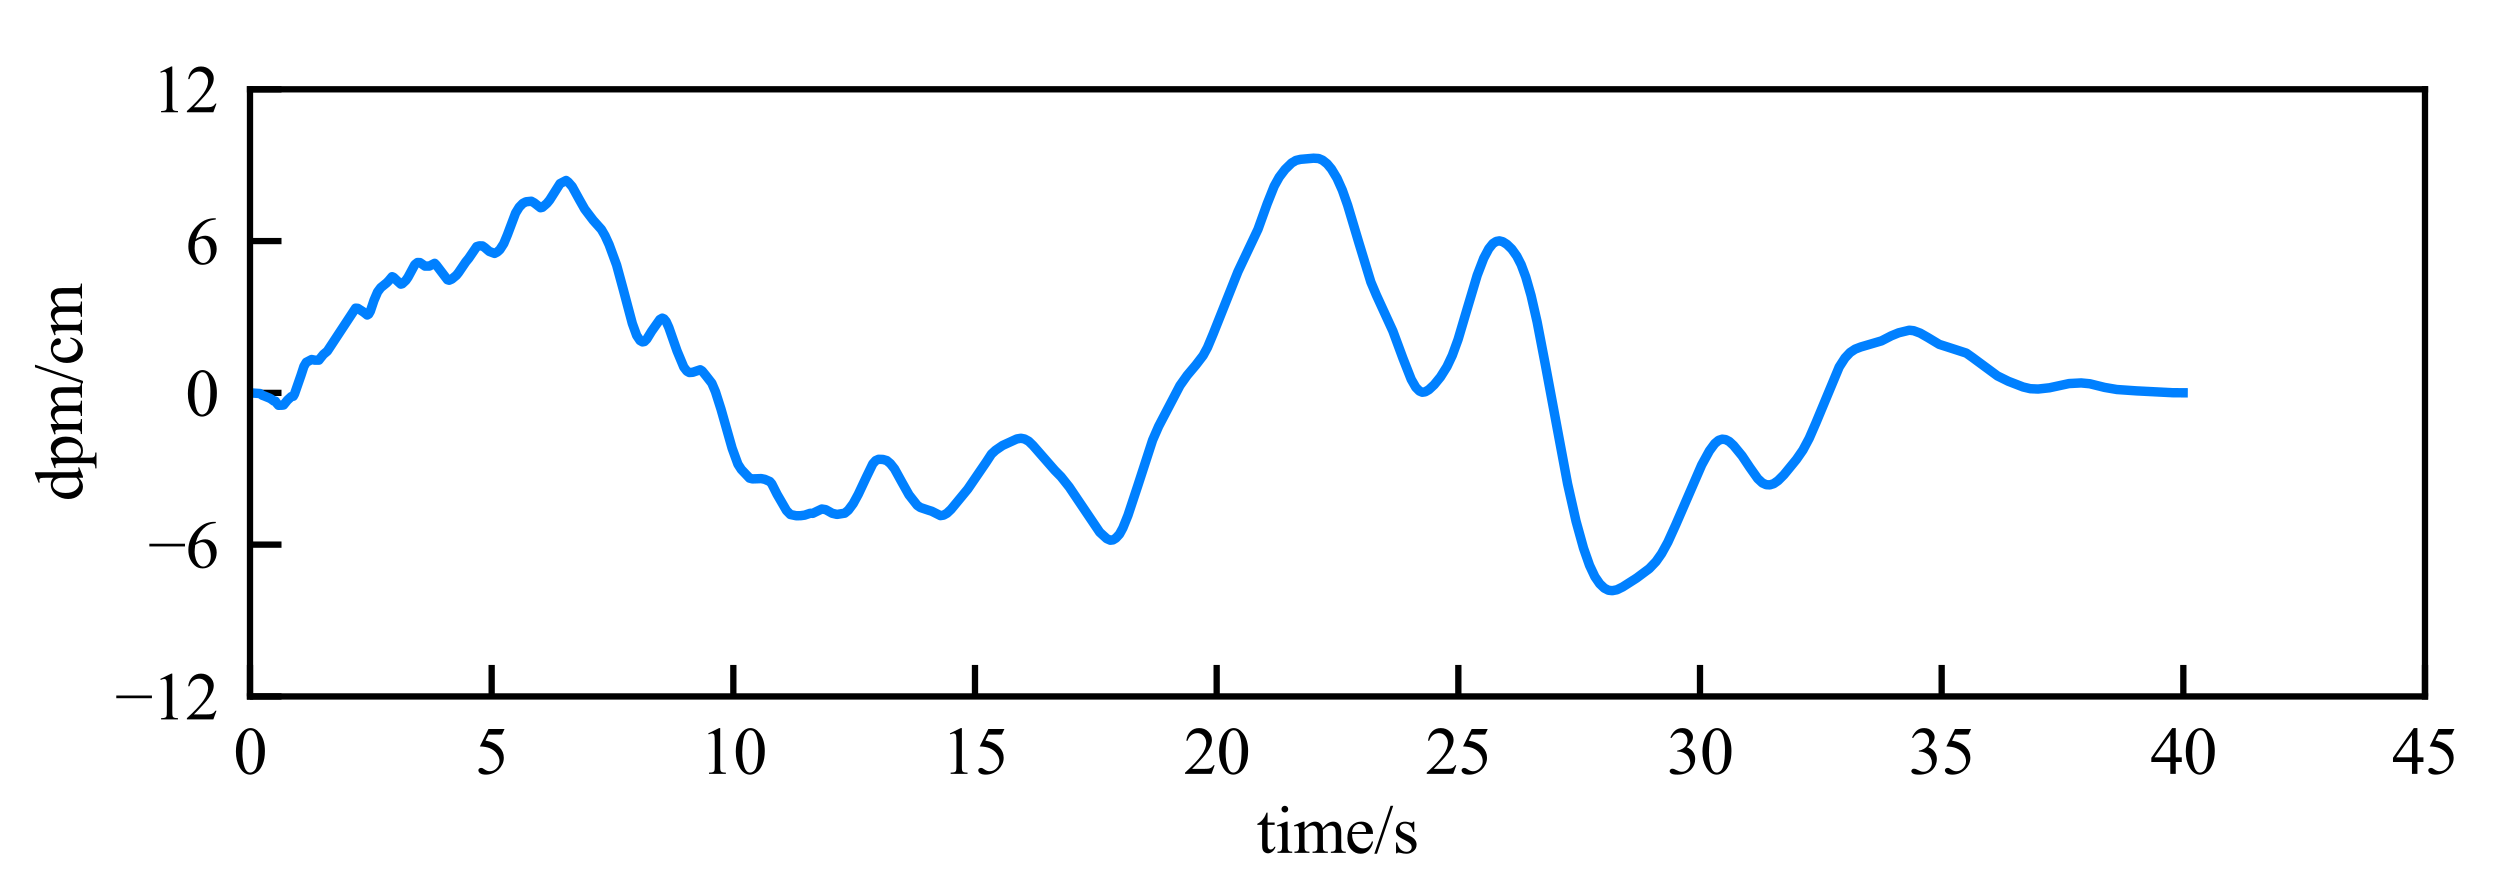 <?xml version="1.0" encoding="utf-8" standalone="no"?>
<!DOCTYPE svg PUBLIC "-//W3C//DTD SVG 1.1//EN"
  "http://www.w3.org/Graphics/SVG/1.1/DTD/svg11.dtd">
<svg xmlns:xlink="http://www.w3.org/1999/xlink" width="396.85pt" height="141.732pt" viewBox="0 0 396.85 141.732" xmlns="http://www.w3.org/2000/svg" version="1.1">
 <defs>
  <style type="text/css">*{stroke-linejoin: round; stroke-linecap: butt}</style>
 </defs>
 <g id="figure_1">
  <g id="patch_1">
   <path d="M 0 141.732 
L 396.85 141.732 
L 396.85 0 
L 0 0 
z
" style="fill: #ffffff"/>
  </g>
  <g id="axes_1">
   <g id="patch_2">
    <path d="M 39.685 110.551 
L 384.944 110.551 
L 384.944 14.173 
L 39.685 14.173 
z
" style="fill: #ffffff"/>
   </g>
   <g id="matplotlib.axis_1">
    <g id="xtick_1">
     <g id="line2d_1">
      <defs>
       <path id="mb9e276d59b" d="M 0 0 
L 0 -5 
" style="stroke: #000000"/>
      </defs>
      <g>
       <use xlink:href="#mb9e276d59b" x="39.685" y="110.551" style="stroke: #000000"/>
      </g>
     </g>
     <g id="text_1">
      <!-- 0 -->
      <g transform="translate(37.06 122.842) scale(0.105 -0.105)">
       <defs>
        <path id="TimesNewRomanPSMT-30" d="M 231 2094 
Q 231 2819 450 3342 
Q 669 3866 1031 4122 
Q 1313 4325 1613 4325 
Q 2100 4325 2488 3828 
Q 2972 3213 2972 2159 
Q 2972 1422 2759 906 
Q 2547 391 2217 158 
Q 1888 -75 1581 -75 
Q 975 -75 572 641 
Q 231 1244 231 2094 
z
M 844 2016 
Q 844 1141 1059 588 
Q 1238 122 1591 122 
Q 1759 122 1940 273 
Q 2122 425 2216 781 
Q 2359 1319 2359 2297 
Q 2359 3022 2209 3506 
Q 2097 3866 1919 4016 
Q 1791 4119 1609 4119 
Q 1397 4119 1231 3928 
Q 1006 3669 925 3112 
Q 844 2556 844 2016 
z
" transform="scale(0.016)"/>
       </defs>
       <use xlink:href="#TimesNewRomanPSMT-30"/>
      </g>
     </g>
    </g>
    <g id="xtick_2">
     <g id="line2d_2">
      <g>
       <use xlink:href="#mb9e276d59b" x="78.047" y="110.551" style="stroke: #000000"/>
      </g>
     </g>
     <g id="text_2">
      <!-- 5 -->
      <g transform="translate(75.422 122.842) scale(0.105 -0.105)">
       <defs>
        <path id="TimesNewRomanPSMT-35" d="M 2778 4238 
L 2534 3706 
L 1259 3706 
L 981 3138 
Q 1809 3016 2294 2522 
Q 2709 2097 2709 1522 
Q 2709 1188 2573 903 
Q 2438 619 2231 419 
Q 2025 219 1772 97 
Q 1413 -75 1034 -75 
Q 653 -75 479 54 
Q 306 184 306 341 
Q 306 428 378 495 
Q 450 563 559 563 
Q 641 563 702 538 
Q 763 513 909 409 
Q 1144 247 1384 247 
Q 1750 247 2026 523 
Q 2303 800 2303 1197 
Q 2303 1581 2056 1914 
Q 1809 2247 1375 2428 
Q 1034 2569 447 2591 
L 1259 4238 
L 2778 4238 
z
" transform="scale(0.016)"/>
       </defs>
       <use xlink:href="#TimesNewRomanPSMT-35"/>
      </g>
     </g>
    </g>
    <g id="xtick_3">
     <g id="line2d_3">
      <g>
       <use xlink:href="#mb9e276d59b" x="116.409" y="110.551" style="stroke: #000000"/>
      </g>
     </g>
     <g id="text_3">
      <!-- 10 -->
      <g transform="translate(111.159 122.842) scale(0.105 -0.105)">
       <defs>
        <path id="TimesNewRomanPSMT-31" d="M 750 3822 
L 1781 4325 
L 1884 4325 
L 1884 747 
Q 1884 391 1914 303 
Q 1944 216 2037 169 
Q 2131 122 2419 116 
L 2419 0 
L 825 0 
L 825 116 
Q 1125 122 1212 167 
Q 1300 213 1334 289 
Q 1369 366 1369 747 
L 1369 3034 
Q 1369 3497 1338 3628 
Q 1316 3728 1258 3775 
Q 1200 3822 1119 3822 
Q 1003 3822 797 3725 
L 750 3822 
z
" transform="scale(0.016)"/>
       </defs>
       <use xlink:href="#TimesNewRomanPSMT-31"/>
       <use xlink:href="#TimesNewRomanPSMT-30" x="50"/>
      </g>
     </g>
    </g>
    <g id="xtick_4">
     <g id="line2d_4">
      <g>
       <use xlink:href="#mb9e276d59b" x="154.771" y="110.551" style="stroke: #000000"/>
      </g>
     </g>
     <g id="text_4">
      <!-- 15 -->
      <g transform="translate(149.521 122.842) scale(0.105 -0.105)">
       <use xlink:href="#TimesNewRomanPSMT-31"/>
       <use xlink:href="#TimesNewRomanPSMT-35" x="50"/>
      </g>
     </g>
    </g>
    <g id="xtick_5">
     <g id="line2d_5">
      <g>
       <use xlink:href="#mb9e276d59b" x="193.133" y="110.551" style="stroke: #000000"/>
      </g>
     </g>
     <g id="text_5">
      <!-- 20 -->
      <g transform="translate(187.883 122.842) scale(0.105 -0.105)">
       <defs>
        <path id="TimesNewRomanPSMT-32" d="M 2934 816 
L 2638 0 
L 138 0 
L 138 116 
Q 1241 1122 1691 1759 
Q 2141 2397 2141 2925 
Q 2141 3328 1894 3587 
Q 1647 3847 1303 3847 
Q 991 3847 742 3664 
Q 494 3481 375 3128 
L 259 3128 
Q 338 3706 661 4015 
Q 984 4325 1469 4325 
Q 1984 4325 2329 3994 
Q 2675 3663 2675 3213 
Q 2675 2891 2525 2569 
Q 2294 2063 1775 1497 
Q 997 647 803 472 
L 1909 472 
Q 2247 472 2383 497 
Q 2519 522 2628 598 
Q 2738 675 2819 816 
L 2934 816 
z
" transform="scale(0.016)"/>
       </defs>
       <use xlink:href="#TimesNewRomanPSMT-32"/>
       <use xlink:href="#TimesNewRomanPSMT-30" x="50"/>
      </g>
     </g>
    </g>
    <g id="xtick_6">
     <g id="line2d_6">
      <g>
       <use xlink:href="#mb9e276d59b" x="231.496" y="110.551" style="stroke: #000000"/>
      </g>
     </g>
     <g id="text_6">
      <!-- 25 -->
      <g transform="translate(226.246 122.842) scale(0.105 -0.105)">
       <use xlink:href="#TimesNewRomanPSMT-32"/>
       <use xlink:href="#TimesNewRomanPSMT-35" x="50"/>
      </g>
     </g>
    </g>
    <g id="xtick_7">
     <g id="line2d_7">
      <g>
       <use xlink:href="#mb9e276d59b" x="269.858" y="110.551" style="stroke: #000000"/>
      </g>
     </g>
     <g id="text_7">
      <!-- 30 -->
      <g transform="translate(264.608 122.842) scale(0.105 -0.105)">
       <defs>
        <path id="TimesNewRomanPSMT-33" d="M 325 3431 
Q 506 3859 782 4092 
Q 1059 4325 1472 4325 
Q 1981 4325 2253 3994 
Q 2459 3747 2459 3466 
Q 2459 3003 1878 2509 
Q 2269 2356 2469 2072 
Q 2669 1788 2669 1403 
Q 2669 853 2319 450 
Q 1863 -75 997 -75 
Q 569 -75 414 31 
Q 259 138 259 259 
Q 259 350 332 419 
Q 406 488 509 488 
Q 588 488 669 463 
Q 722 447 909 348 
Q 1097 250 1169 231 
Q 1284 197 1416 197 
Q 1734 197 1970 444 
Q 2206 691 2206 1028 
Q 2206 1275 2097 1509 
Q 2016 1684 1919 1775 
Q 1784 1900 1550 2001 
Q 1316 2103 1072 2103 
L 972 2103 
L 972 2197 
Q 1219 2228 1467 2375 
Q 1716 2522 1828 2728 
Q 1941 2934 1941 3181 
Q 1941 3503 1739 3701 
Q 1538 3900 1238 3900 
Q 753 3900 428 3381 
L 325 3431 
z
" transform="scale(0.016)"/>
       </defs>
       <use xlink:href="#TimesNewRomanPSMT-33"/>
       <use xlink:href="#TimesNewRomanPSMT-30" x="50"/>
      </g>
     </g>
    </g>
    <g id="xtick_8">
     <g id="line2d_8">
      <g>
       <use xlink:href="#mb9e276d59b" x="308.22" y="110.551" style="stroke: #000000"/>
      </g>
     </g>
     <g id="text_8">
      <!-- 35 -->
      <g transform="translate(302.97 122.842) scale(0.105 -0.105)">
       <use xlink:href="#TimesNewRomanPSMT-33"/>
       <use xlink:href="#TimesNewRomanPSMT-35" x="50"/>
      </g>
     </g>
    </g>
    <g id="xtick_9">
     <g id="line2d_9">
      <g>
       <use xlink:href="#mb9e276d59b" x="346.582" y="110.551" style="stroke: #000000"/>
      </g>
     </g>
     <g id="text_9">
      <!-- 40 -->
      <g transform="translate(341.332 122.842) scale(0.105 -0.105)">
       <defs>
        <path id="TimesNewRomanPSMT-34" d="M 2978 1563 
L 2978 1119 
L 2409 1119 
L 2409 0 
L 1894 0 
L 1894 1119 
L 100 1119 
L 100 1519 
L 2066 4325 
L 2409 4325 
L 2409 1563 
L 2978 1563 
z
M 1894 1563 
L 1894 3666 
L 406 1563 
L 1894 1563 
z
" transform="scale(0.016)"/>
       </defs>
       <use xlink:href="#TimesNewRomanPSMT-34"/>
       <use xlink:href="#TimesNewRomanPSMT-30" x="50"/>
      </g>
     </g>
    </g>
    <g id="xtick_10">
     <g id="line2d_10">
      <g>
       <use xlink:href="#mb9e276d59b" x="384.944" y="110.551" style="stroke: #000000"/>
      </g>
     </g>
     <g id="text_10">
      <!-- 45 -->
      <g transform="translate(379.694 122.842) scale(0.105 -0.105)">
       <use xlink:href="#TimesNewRomanPSMT-34"/>
       <use xlink:href="#TimesNewRomanPSMT-35" x="50"/>
      </g>
     </g>
    </g>
    <g id="text_11">
     <!-- time/s -->
     <g transform="translate(199.482 135.379) scale(0.105 -0.105)">
      <defs>
       <path id="TimesNewRomanPSMT-74" d="M 1031 3803 
L 1031 2863 
L 1700 2863 
L 1700 2644 
L 1031 2644 
L 1031 788 
Q 1031 509 1111 412 
Q 1191 316 1316 316 
Q 1419 316 1516 380 
Q 1613 444 1666 569 
L 1788 569 
Q 1678 263 1478 108 
Q 1278 -47 1066 -47 
Q 922 -47 784 33 
Q 647 113 581 261 
Q 516 409 516 719 
L 516 2644 
L 63 2644 
L 63 2747 
Q 234 2816 414 2980 
Q 594 3144 734 3369 
Q 806 3488 934 3803 
L 1031 3803 
z
" transform="scale(0.016)"/>
       <path id="TimesNewRomanPSMT-69" d="M 928 4444 
Q 1059 4444 1151 4351 
Q 1244 4259 1244 4128 
Q 1244 3997 1151 3903 
Q 1059 3809 928 3809 
Q 797 3809 703 3903 
Q 609 3997 609 4128 
Q 609 4259 701 4351 
Q 794 4444 928 4444 
z
M 1188 2947 
L 1188 647 
Q 1188 378 1227 289 
Q 1266 200 1342 156 
Q 1419 113 1622 113 
L 1622 0 
L 231 0 
L 231 113 
Q 441 113 512 153 
Q 584 194 626 287 
Q 669 381 669 647 
L 669 1750 
Q 669 2216 641 2353 
Q 619 2453 572 2492 
Q 525 2531 444 2531 
Q 356 2531 231 2484 
L 188 2597 
L 1050 2947 
L 1188 2947 
z
" transform="scale(0.016)"/>
       <path id="TimesNewRomanPSMT-6d" d="M 1050 2338 
Q 1363 2650 1419 2697 
Q 1559 2816 1721 2881 
Q 1884 2947 2044 2947 
Q 2313 2947 2506 2790 
Q 2700 2634 2766 2338 
Q 3088 2713 3309 2830 
Q 3531 2947 3766 2947 
Q 3994 2947 4170 2830 
Q 4347 2713 4450 2447 
Q 4519 2266 4519 1878 
L 4519 647 
Q 4519 378 4559 278 
Q 4591 209 4675 161 
Q 4759 113 4950 113 
L 4950 0 
L 3538 0 
L 3538 113 
L 3597 113 
Q 3781 113 3884 184 
Q 3956 234 3988 344 
Q 4000 397 4000 647 
L 4000 1878 
Q 4000 2228 3916 2372 
Q 3794 2572 3525 2572 
Q 3359 2572 3192 2489 
Q 3025 2406 2788 2181 
L 2781 2147 
L 2788 2013 
L 2788 647 
Q 2788 353 2820 281 
Q 2853 209 2943 161 
Q 3034 113 3253 113 
L 3253 0 
L 1806 0 
L 1806 113 
Q 2044 113 2133 169 
Q 2222 225 2256 338 
Q 2272 391 2272 647 
L 2272 1878 
Q 2272 2228 2169 2381 
Q 2031 2581 1784 2581 
Q 1616 2581 1450 2491 
Q 1191 2353 1050 2181 
L 1050 647 
Q 1050 366 1089 281 
Q 1128 197 1204 155 
Q 1281 113 1516 113 
L 1516 0 
L 100 0 
L 100 113 
Q 297 113 375 155 
Q 453 197 493 289 
Q 534 381 534 647 
L 534 1741 
Q 534 2213 506 2350 
Q 484 2453 437 2492 
Q 391 2531 309 2531 
Q 222 2531 100 2484 
L 53 2597 
L 916 2947 
L 1050 2947 
L 1050 2338 
z
" transform="scale(0.016)"/>
       <path id="TimesNewRomanPSMT-65" d="M 681 1784 
Q 678 1147 991 784 
Q 1303 422 1725 422 
Q 2006 422 2214 576 
Q 2422 731 2563 1106 
L 2659 1044 
Q 2594 616 2278 264 
Q 1963 -88 1488 -88 
Q 972 -88 605 314 
Q 238 716 238 1394 
Q 238 2128 614 2539 
Q 991 2950 1559 2950 
Q 2041 2950 2350 2633 
Q 2659 2316 2659 1784 
L 681 1784 
z
M 681 1966 
L 2006 1966 
Q 1991 2241 1941 2353 
Q 1863 2528 1708 2628 
Q 1553 2728 1384 2728 
Q 1125 2728 920 2526 
Q 716 2325 681 1966 
z
" transform="scale(0.016)"/>
       <path id="TimesNewRomanPSMT-2f" d="M 1794 4444 
L 259 -88 
L 9 -88 
L 1544 4444 
L 1794 4444 
z
" transform="scale(0.016)"/>
       <path id="TimesNewRomanPSMT-73" d="M 2050 2947 
L 2050 1972 
L 1947 1972 
Q 1828 2431 1642 2597 
Q 1456 2763 1169 2763 
Q 950 2763 815 2647 
Q 681 2531 681 2391 
Q 681 2216 781 2091 
Q 878 1963 1175 1819 
L 1631 1597 
Q 2266 1288 2266 781 
Q 2266 391 1970 151 
Q 1675 -88 1309 -88 
Q 1047 -88 709 6 
Q 606 38 541 38 
Q 469 38 428 -44 
L 325 -44 
L 325 978 
L 428 978 
Q 516 541 762 319 
Q 1009 97 1316 97 
Q 1531 97 1667 223 
Q 1803 350 1803 528 
Q 1803 744 1651 891 
Q 1500 1038 1047 1263 
Q 594 1488 453 1669 
Q 313 1847 313 2119 
Q 313 2472 555 2709 
Q 797 2947 1181 2947 
Q 1350 2947 1591 2875 
Q 1750 2828 1803 2828 
Q 1853 2828 1881 2850 
Q 1909 2872 1947 2947 
L 2050 2947 
z
" transform="scale(0.016)"/>
      </defs>
      <use xlink:href="#TimesNewRomanPSMT-74"/>
      <use xlink:href="#TimesNewRomanPSMT-69" x="27.783"/>
      <use xlink:href="#TimesNewRomanPSMT-6d" x="55.566"/>
      <use xlink:href="#TimesNewRomanPSMT-65" x="133.35"/>
      <use xlink:href="#TimesNewRomanPSMT-2f" x="177.734"/>
      <use xlink:href="#TimesNewRomanPSMT-73" x="205.518"/>
     </g>
    </g>
   </g>
   <g id="matplotlib.axis_2">
    <g id="ytick_1">
     <g id="line2d_11">
      <defs>
       <path id="m4a32180c74" d="M 0 0 
L 5 0 
" style="stroke: #000000"/>
      </defs>
      <g>
       <use xlink:href="#m4a32180c74" x="39.685" y="110.551" style="stroke: #000000"/>
      </g>
     </g>
     <g id="text_12">
      <!-- −12 -->
      <g transform="translate(18.264 114.196) scale(0.105 -0.105)">
       <defs>
        <path id="TimesNewRomanPSMT-2212" d="M 3484 2000 
L 116 2000 
L 116 2256 
L 3484 2256 
L 3484 2000 
z
" transform="scale(0.016)"/>
       </defs>
       <use xlink:href="#TimesNewRomanPSMT-2212"/>
       <use xlink:href="#TimesNewRomanPSMT-31" x="56.396"/>
       <use xlink:href="#TimesNewRomanPSMT-32" x="106.396"/>
      </g>
     </g>
    </g>
    <g id="ytick_2">
     <g id="line2d_12">
      <g>
       <use xlink:href="#m4a32180c74" x="39.685" y="86.457" style="stroke: #000000"/>
      </g>
     </g>
     <g id="text_13">
      <!-- −6 -->
      <g transform="translate(23.514 90.102) scale(0.105 -0.105)">
       <defs>
        <path id="TimesNewRomanPSMT-36" d="M 2869 4325 
L 2869 4209 
Q 2456 4169 2195 4045 
Q 1934 3922 1679 3669 
Q 1425 3416 1258 3105 
Q 1091 2794 978 2366 
Q 1428 2675 1881 2675 
Q 2316 2675 2634 2325 
Q 2953 1975 2953 1425 
Q 2953 894 2631 456 
Q 2244 -75 1606 -75 
Q 1172 -75 869 213 
Q 275 772 275 1663 
Q 275 2231 503 2743 
Q 731 3256 1154 3653 
Q 1578 4050 1965 4187 
Q 2353 4325 2688 4325 
L 2869 4325 
z
M 925 2138 
Q 869 1716 869 1456 
Q 869 1156 980 804 
Q 1091 453 1309 247 
Q 1469 100 1697 100 
Q 1969 100 2183 356 
Q 2397 613 2397 1088 
Q 2397 1622 2184 2012 
Q 1972 2403 1581 2403 
Q 1463 2403 1327 2353 
Q 1191 2303 925 2138 
z
" transform="scale(0.016)"/>
       </defs>
       <use xlink:href="#TimesNewRomanPSMT-2212"/>
       <use xlink:href="#TimesNewRomanPSMT-36" x="56.396"/>
      </g>
     </g>
    </g>
    <g id="ytick_3">
     <g id="line2d_13">
      <g>
       <use xlink:href="#m4a32180c74" x="39.685" y="62.362" style="stroke: #000000"/>
      </g>
     </g>
     <g id="text_14">
      <!-- 0 -->
      <g transform="translate(29.435 66.008) scale(0.105 -0.105)">
       <use xlink:href="#TimesNewRomanPSMT-30"/>
      </g>
     </g>
    </g>
    <g id="ytick_4">
     <g id="line2d_14">
      <g>
       <use xlink:href="#m4a32180c74" x="39.685" y="38.268" style="stroke: #000000"/>
      </g>
     </g>
     <g id="text_15">
      <!-- 6 -->
      <g transform="translate(29.435 41.913) scale(0.105 -0.105)">
       <use xlink:href="#TimesNewRomanPSMT-36"/>
      </g>
     </g>
    </g>
    <g id="ytick_5">
     <g id="line2d_15">
      <g>
       <use xlink:href="#m4a32180c74" x="39.685" y="14.173" style="stroke: #000000"/>
      </g>
     </g>
     <g id="text_16">
      <!-- 12 -->
      <g transform="translate(24.185 17.819) scale(0.105 -0.105)">
       <use xlink:href="#TimesNewRomanPSMT-31"/>
       <use xlink:href="#TimesNewRomanPSMT-32" x="50"/>
      </g>
     </g>
    </g>
    <g id="text_17">
     <!-- dpm/cm -->
     <g transform="translate(13.018 79.568) rotate(-90) scale(0.105 -0.105)">
      <defs>
       <path id="TimesNewRomanPSMT-64" d="M 2222 322 
Q 2013 103 1813 7 
Q 1613 -88 1381 -88 
Q 913 -88 563 304 
Q 213 697 213 1313 
Q 213 1928 600 2439 
Q 988 2950 1597 2950 
Q 1975 2950 2222 2709 
L 2222 3238 
Q 2222 3728 2198 3840 
Q 2175 3953 2125 3993 
Q 2075 4034 2000 4034 
Q 1919 4034 1784 3984 
L 1744 4094 
L 2597 4444 
L 2738 4444 
L 2738 1134 
Q 2738 631 2761 520 
Q 2784 409 2836 365 
Q 2888 322 2956 322 
Q 3041 322 3181 375 
L 3216 266 
L 2366 -88 
L 2222 -88 
L 2222 322 
z
M 2222 541 
L 2222 2016 
Q 2203 2228 2109 2403 
Q 2016 2578 1861 2667 
Q 1706 2756 1559 2756 
Q 1284 2756 1069 2509 
Q 784 2184 784 1559 
Q 784 928 1059 592 
Q 1334 256 1672 256 
Q 1956 256 2222 541 
z
" transform="scale(0.016)"/>
       <path id="TimesNewRomanPSMT-70" d="M -6 2578 
L 875 2934 
L 994 2934 
L 994 2266 
Q 1216 2644 1439 2795 
Q 1663 2947 1909 2947 
Q 2341 2947 2628 2609 
Q 2981 2197 2981 1534 
Q 2981 794 2556 309 
Q 2206 -88 1675 -88 
Q 1444 -88 1275 -22 
Q 1150 25 994 166 
L 994 -706 
Q 994 -1000 1030 -1079 
Q 1066 -1159 1155 -1206 
Q 1244 -1253 1478 -1253 
L 1478 -1369 
L -22 -1369 
L -22 -1253 
L 56 -1253 
Q 228 -1256 350 -1188 
Q 409 -1153 442 -1076 
Q 475 -1000 475 -688 
L 475 2019 
Q 475 2297 450 2372 
Q 425 2447 370 2484 
Q 316 2522 222 2522 
Q 147 2522 31 2478 
L -6 2578 
z
M 994 2081 
L 994 1013 
Q 994 666 1022 556 
Q 1066 375 1236 237 
Q 1406 100 1666 100 
Q 1978 100 2172 344 
Q 2425 663 2425 1241 
Q 2425 1897 2138 2250 
Q 1938 2494 1663 2494 
Q 1513 2494 1366 2419 
Q 1253 2363 994 2081 
z
" transform="scale(0.016)"/>
       <path id="TimesNewRomanPSMT-63" d="M 2631 1088 
Q 2516 522 2178 217 
Q 1841 -88 1431 -88 
Q 944 -88 581 321 
Q 219 731 219 1428 
Q 219 2103 620 2525 
Q 1022 2947 1584 2947 
Q 2006 2947 2278 2723 
Q 2550 2500 2550 2259 
Q 2550 2141 2473 2067 
Q 2397 1994 2259 1994 
Q 2075 1994 1981 2113 
Q 1928 2178 1911 2362 
Q 1894 2547 1784 2644 
Q 1675 2738 1481 2738 
Q 1169 2738 978 2506 
Q 725 2200 725 1697 
Q 725 1184 976 792 
Q 1228 400 1656 400 
Q 1963 400 2206 609 
Q 2378 753 2541 1131 
L 2631 1088 
z
" transform="scale(0.016)"/>
      </defs>
      <use xlink:href="#TimesNewRomanPSMT-64"/>
      <use xlink:href="#TimesNewRomanPSMT-70" x="50"/>
      <use xlink:href="#TimesNewRomanPSMT-6d" x="100"/>
      <use xlink:href="#TimesNewRomanPSMT-2f" x="177.783"/>
      <use xlink:href="#TimesNewRomanPSMT-63" x="205.566"/>
      <use xlink:href="#TimesNewRomanPSMT-6d" x="249.951"/>
     </g>
    </g>
   </g>
   <g id="line2d_16">
    <path d="M 39.685 62.362 
L 41.258 62.469 
L 41.641 62.745 
L 41.987 62.872 
L 42.332 63.014 
L 42.754 63.185 
L 43.022 63.326 
L 43.483 63.663 
L 43.713 63.678 
L 43.943 64.03 
L 44.212 64.336 
L 44.825 64.316 
L 45.017 64.284 
L 45.631 63.521 
L 46.245 62.954 
L 46.552 62.902 
L 46.744 62.557 
L 47.779 59.577 
L 48.24 58.161 
L 48.623 57.509 
L 49.467 57.069 
L 49.966 57.171 
L 50.311 57.174 
L 50.618 57.169 
L 50.887 56.823 
L 51.347 56.255 
L 51.961 55.739 
L 56.449 48.916 
L 56.794 48.947 
L 57.715 49.544 
L 58.291 50.004 
L 58.521 49.867 
L 58.789 49.399 
L 59.365 47.679 
L 59.94 46.339 
L 60.439 45.666 
L 61.398 44.885 
L 61.705 44.567 
L 62.242 43.927 
L 62.472 44.025 
L 63.163 44.691 
L 63.623 45.104 
L 63.853 45.043 
L 64.429 44.505 
L 64.774 44.004 
L 65.848 42.01 
L 66.27 41.674 
L 66.654 41.682 
L 66.96 41.887 
L 67.459 42.241 
L 68.15 42.237 
L 68.994 41.802 
L 69.262 42.08 
L 71.027 44.403 
L 71.295 44.486 
L 71.717 44.306 
L 72.446 43.7 
L 72.791 43.268 
L 73.942 41.571 
L 74.403 41.009 
L 75.669 39.152 
L 76.091 39.026 
L 76.589 39.042 
L 76.973 39.311 
L 77.663 39.91 
L 78.124 40.082 
L 78.507 40.226 
L 78.929 40.008 
L 79.351 39.629 
L 79.965 38.67 
L 80.541 37.286 
L 81.845 33.821 
L 82.42 32.881 
L 82.996 32.287 
L 83.495 32.032 
L 84.338 31.944 
L 84.799 32.198 
L 85.796 32.976 
L 86.103 32.906 
L 86.832 32.268 
L 87.254 31.752 
L 88.904 29.146 
L 89.863 28.648 
L 90.208 28.909 
L 90.822 29.61 
L 91.973 31.701 
L 92.817 33.192 
L 94.159 34.96 
L 95.463 36.42 
L 96.039 37.412 
L 96.691 38.837 
L 97.88 42.07 
L 98.916 45.879 
L 100.374 51.351 
L 101.064 53.251 
L 101.601 54.052 
L 101.985 54.273 
L 102.292 54.215 
L 102.676 53.825 
L 103.443 52.57 
L 104.747 50.719 
L 105.131 50.503 
L 105.399 50.619 
L 105.745 51.041 
L 106.167 51.977 
L 107.471 55.704 
L 108.545 58.278 
L 109.044 58.923 
L 109.427 59.134 
L 109.964 59.097 
L 110.617 58.874 
L 111.154 58.699 
L 111.461 58.885 
L 112.113 59.693 
L 112.995 60.828 
L 113.57 62.178 
L 114.453 64.951 
L 116.217 71.161 
L 117.138 73.685 
L 117.675 74.521 
L 118.979 75.897 
L 119.44 76.017 
L 120.169 75.997 
L 120.821 75.97 
L 121.396 76.085 
L 122.202 76.435 
L 122.509 76.799 
L 123.353 78.47 
L 124.849 81.05 
L 125.463 81.674 
L 126.383 81.867 
L 127.074 81.862 
L 127.726 81.775 
L 128.608 81.478 
L 129.03 81.485 
L 129.683 81.164 
L 130.45 80.802 
L 131.064 80.897 
L 131.486 81.127 
L 132.099 81.477 
L 132.867 81.658 
L 134.094 81.463 
L 134.67 80.982 
L 135.437 79.95 
L 136.242 78.468 
L 137.547 75.69 
L 138.544 73.633 
L 139.005 73.114 
L 139.465 72.909 
L 140.155 72.933 
L 140.769 73.113 
L 141.345 73.598 
L 141.997 74.424 
L 143.224 76.651 
L 144.298 78.56 
L 145.603 80.22 
L 146.102 80.561 
L 147.367 80.986 
L 147.905 81.154 
L 149.286 81.85 
L 149.784 81.771 
L 150.321 81.473 
L 150.973 80.857 
L 153.62 77.645 
L 156.536 73.379 
L 157.38 72.085 
L 158.032 71.48 
L 159.145 70.716 
L 161.408 69.678 
L 162.06 69.57 
L 162.636 69.682 
L 163.288 70.039 
L 163.978 70.709 
L 167.431 74.658 
L 168.428 75.671 
L 169.733 77.312 
L 170.96 79.135 
L 174.566 84.482 
L 175.679 85.501 
L 176.254 85.754 
L 176.676 85.701 
L 177.136 85.419 
L 177.712 84.79 
L 178.249 83.8 
L 179.055 81.8 
L 180.589 77.173 
L 182.968 69.857 
L 183.927 67.66 
L 187.302 61.206 
L 188.453 59.582 
L 189.834 57.942 
L 190.985 56.438 
L 191.676 55.162 
L 192.596 52.958 
L 196.509 43.126 
L 199.693 36.396 
L 201.151 32.347 
L 202.264 29.553 
L 203.069 28.106 
L 203.99 26.893 
L 205.026 25.879 
L 205.716 25.466 
L 206.445 25.294 
L 208.517 25.114 
L 209.322 25.163 
L 209.936 25.424 
L 210.665 26 
L 211.355 26.83 
L 212.238 28.296 
L 213.082 30.186 
L 213.926 32.578 
L 215.729 38.608 
L 217.609 44.77 
L 218.491 46.859 
L 221.099 52.539 
L 222.711 56.903 
L 224.015 60.217 
L 224.744 61.49 
L 225.319 62.073 
L 225.78 62.266 
L 226.24 62.196 
L 226.815 61.863 
L 227.659 61.076 
L 228.657 59.848 
L 229.693 58.197 
L 230.537 56.409 
L 231.457 53.883 
L 232.646 49.868 
L 234.488 43.702 
L 235.524 40.998 
L 236.329 39.482 
L 236.981 38.666 
L 237.518 38.323 
L 238.017 38.235 
L 238.554 38.373 
L 239.206 38.789 
L 239.974 39.531 
L 240.779 40.66 
L 241.47 42.01 
L 242.199 43.962 
L 243.043 46.914 
L 244.002 51.1 
L 245.344 58.085 
L 248.835 76.787 
L 250.178 82.727 
L 251.367 87.019 
L 252.326 89.751 
L 253.17 91.543 
L 253.937 92.66 
L 254.666 93.359 
L 255.318 93.695 
L 255.932 93.763 
L 256.661 93.623 
L 257.582 93.175 
L 259.807 91.755 
L 261.802 90.266 
L 262.876 89.142 
L 263.758 87.884 
L 264.756 86.067 
L 266.022 83.273 
L 270.126 73.804 
L 271.354 71.565 
L 272.198 70.419 
L 272.812 69.902 
L 273.387 69.715 
L 273.924 69.78 
L 274.5 70.08 
L 275.19 70.716 
L 276.533 72.354 
L 277.76 74.191 
L 279.026 75.979 
L 279.755 76.659 
L 280.369 76.94 
L 280.944 76.971 
L 281.558 76.778 
L 282.249 76.297 
L 283.169 75.377 
L 285.164 72.938 
L 286.2 71.44 
L 287.197 69.572 
L 288.272 67.098 
L 291.954 58.252 
L 292.875 56.82 
L 293.681 55.958 
L 294.486 55.422 
L 295.369 55.082 
L 298.668 54.11 
L 300.202 53.318 
L 301.391 52.83 
L 303.079 52.419 
L 303.77 52.495 
L 304.806 52.879 
L 306.033 53.578 
L 307.836 54.664 
L 309.217 55.107 
L 312.133 56.052 
L 313.092 56.731 
L 317.082 59.674 
L 318.808 60.525 
L 321.148 61.431 
L 322.299 61.703 
L 323.526 61.756 
L 325.329 61.558 
L 328.437 60.887 
L 330.355 60.787 
L 331.736 60.917 
L 334.076 61.497 
L 336.032 61.831 
L 339.101 62.043 
L 344.856 62.339 
L 346.544 62.352 
L 346.544 62.352 
" clip-path="url(#pa33a7e4081)" style="fill: none; stroke: #0080ff; stroke-width: 1.5; stroke-linecap: square"/>
   </g>
   <g id="patch_3">
    <path d="M 39.685 110.551 
L 39.685 14.173 
" style="fill: none; stroke: #000000; stroke-linejoin: miter; stroke-linecap: square"/>
   </g>
   <g id="patch_4">
    <path d="M 384.944 110.551 
L 384.944 14.173 
" style="fill: none; stroke: #000000; stroke-linejoin: miter; stroke-linecap: square"/>
   </g>
   <g id="patch_5">
    <path d="M 39.685 110.551 
L 384.944 110.551 
" style="fill: none; stroke: #000000; stroke-linejoin: miter; stroke-linecap: square"/>
   </g>
   <g id="patch_6">
    <path d="M 39.685 14.173 
L 384.944 14.173 
" style="fill: none; stroke: #000000; stroke-linejoin: miter; stroke-linecap: square"/>
   </g>
  </g>
 </g>
 <defs>
  <clipPath id="pa33a7e4081">
   <rect x="39.685" y="14.173" width="345.259" height="96.378"/>
  </clipPath>
 </defs>
</svg>
